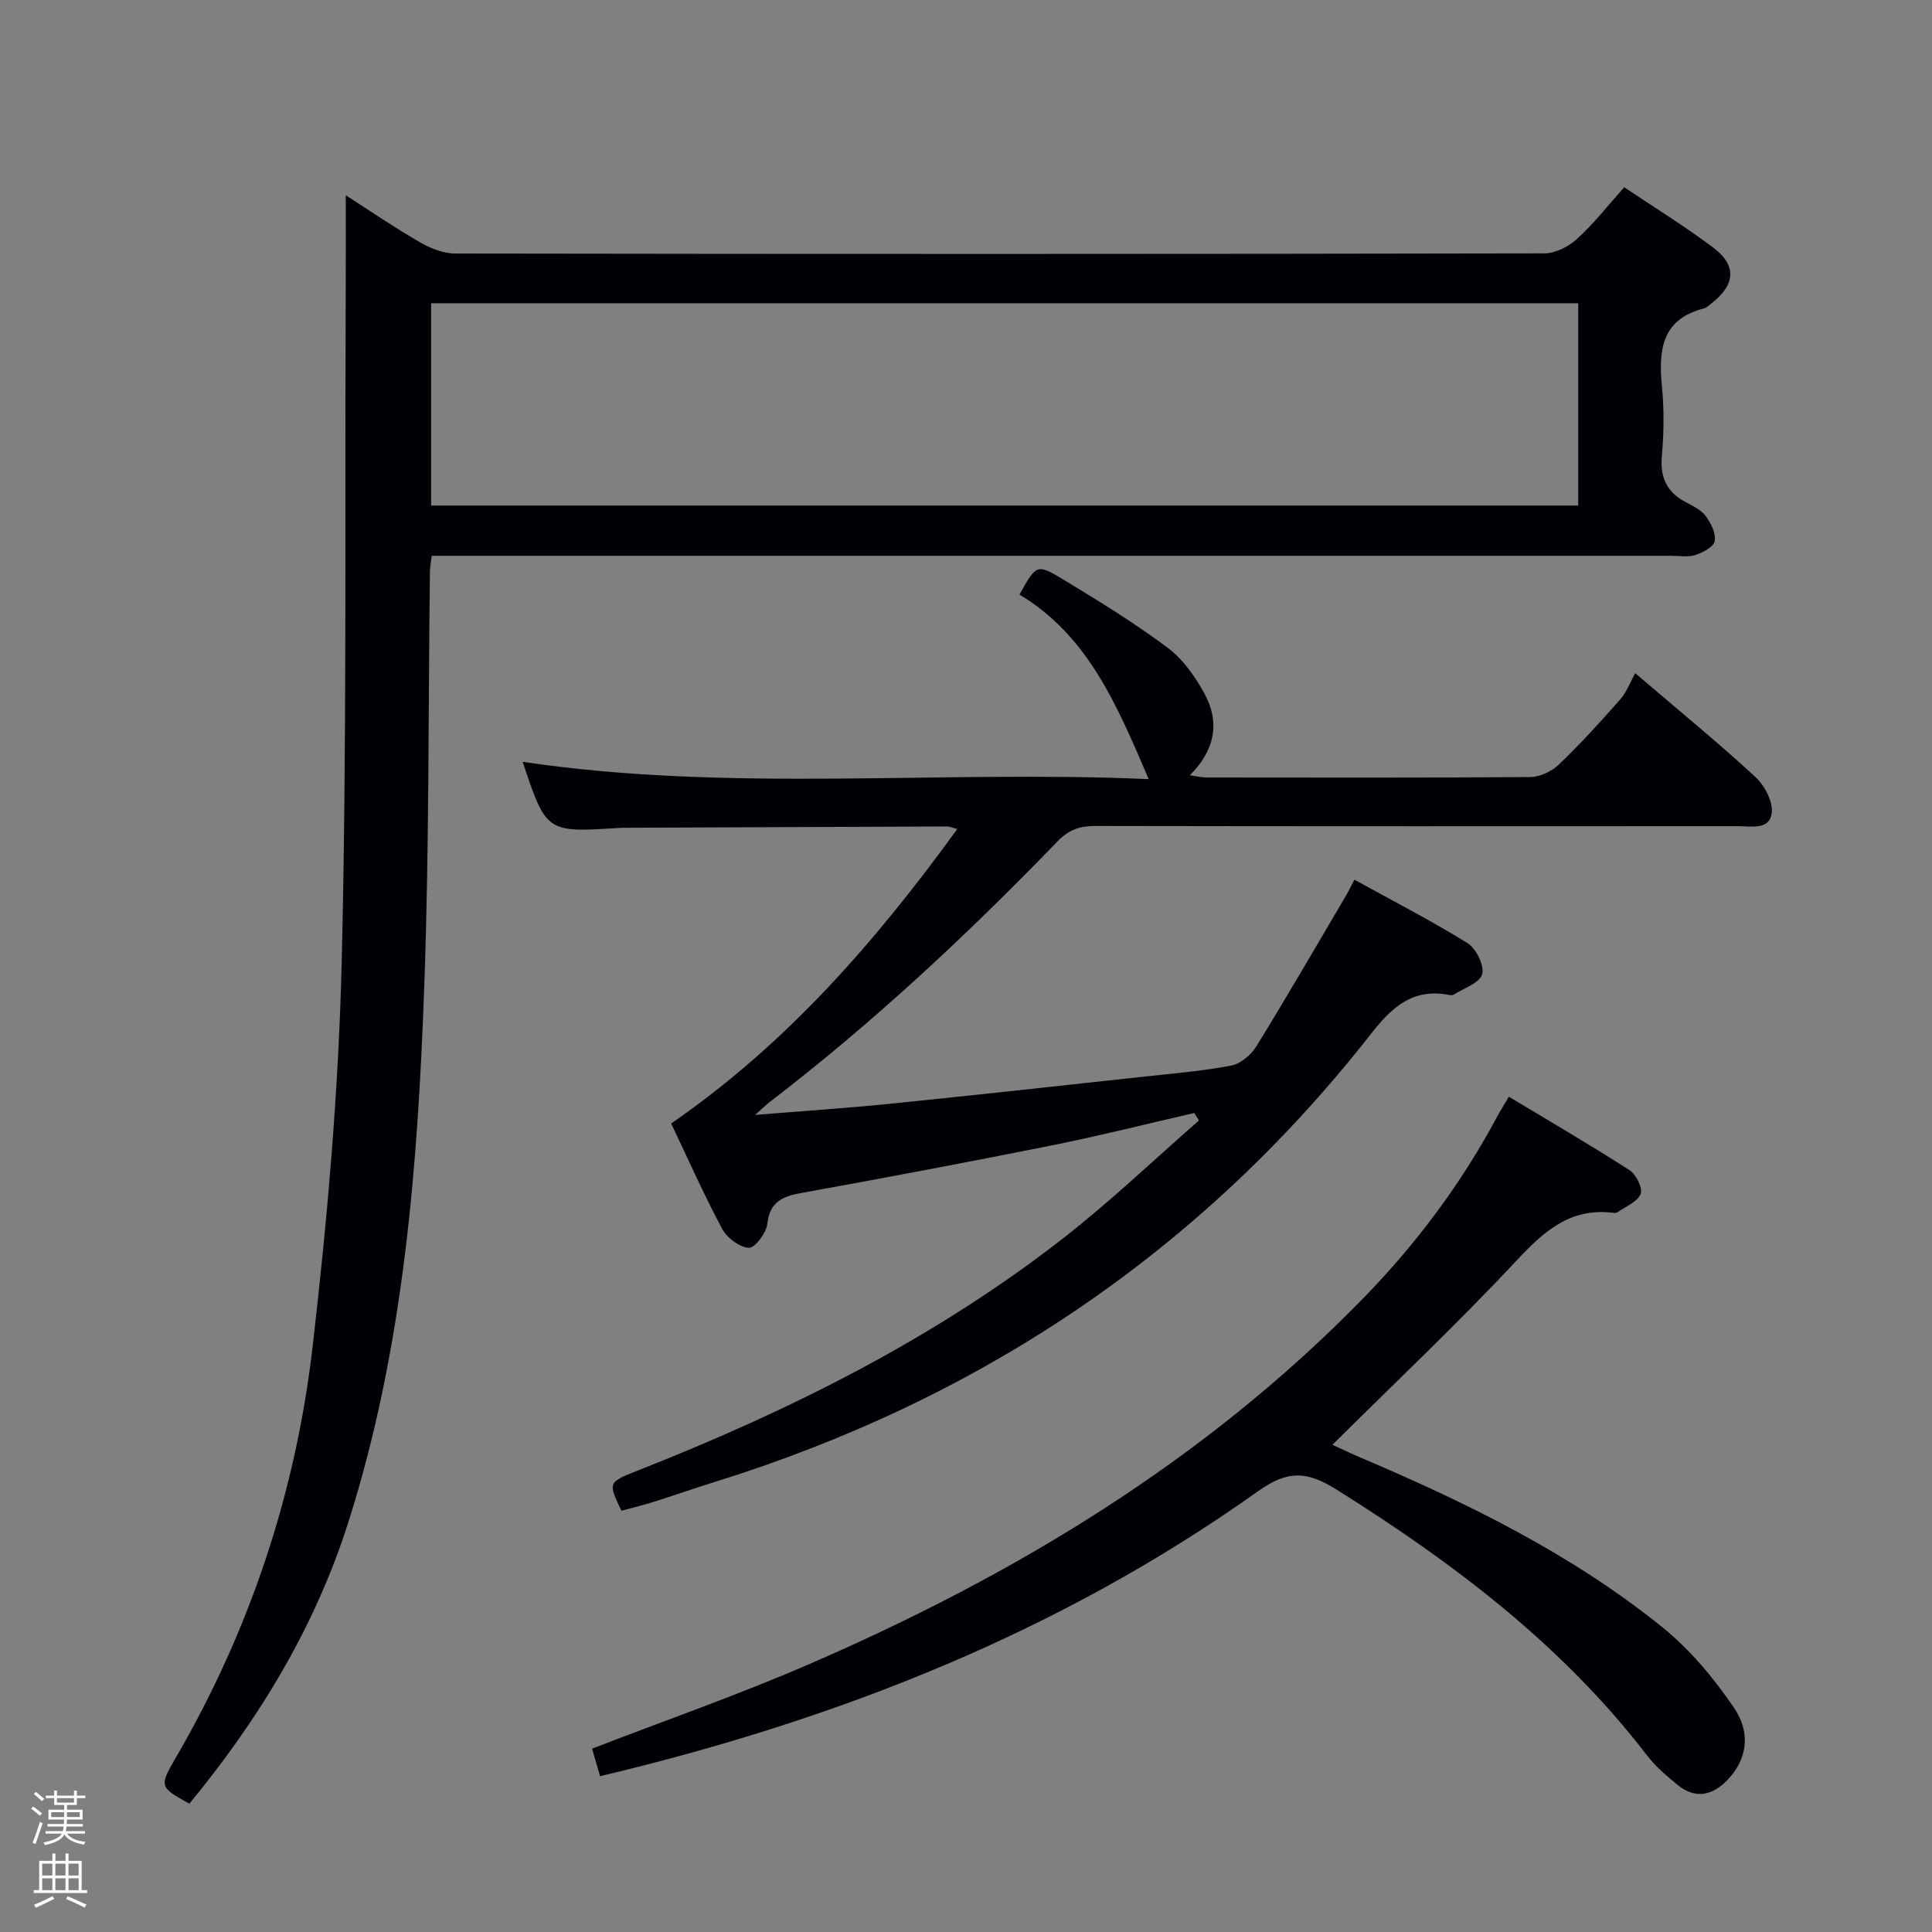 <svg enable-background="new 0 0 400 400" viewBox="0 0 400 400" xmlns="http://www.w3.org/2000/svg"><rect x="0" y="0" width="400" height="400" fill="#808080" stroke="none"/><path d="m6.44 374.46.42-.45c.65.47 1.27.95 1.85 1.44l-.45.49c-.65-.56-1.25-1.06-1.82-1.48m.93 7.33-.63-.26c.55-1.36 1.05-2.8 1.52-4.33.19.1.38.19.59.27-.46 1.29-.95 2.73-1.48 4.32m-.38-10.38.44-.42c.43.34 1.01.82 1.74 1.44l-.49.49c-.53-.51-1.09-1.01-1.69-1.51m2.5.35h1.72v-1.04h.59v1.04h3.52v-1.04h.59v1.04h1.75v.53h-1.75v1.42h-2.03v.97h3.22v2.03h-3.24c0 .35-.01.66-.03.93h3.32v.53h-3.37c-.03.27-.08.58-.15.94h3.96v.53h-3.71c.67.92 1.93 1.48 3.79 1.68-.13.24-.23.44-.29.59-2.13-.38-3.48-1.08-4.04-2.12-.43.97-1.77 1.72-4.03 2.23-.09-.19-.2-.37-.33-.55 2.1-.42 3.37-1.03 3.81-1.83h-3.36v-.53h3.58c.08-.29.13-.61.16-.94h-3.33v-.53h3.39c.02-.27.04-.58.04-.93h-3.23v-2.03h3.25v-.97h-2.07v-1.42h-1.73zm1.12 3.44v1h2.65c.01-.3.02-.44.01-.4v-.25-.35zm1.19-2h3.52v-.91h-3.52zm4.71 2h-2.63v.59c0 .15-.01.28-.01.4h2.64z" fill="#fcfbfa"/><path d="m13.56 383.74h.63v1.52h2.72v6.07h1.13v.6h-11.06v-.6h1.13v-6.07h2.73v-1.52h.63v1.52h2.1v-1.52zm-2.69 8.83.38.56c-1.24.63-2.53 1.25-3.85 1.85-.1-.21-.21-.42-.34-.63 1.36-.55 2.63-1.15 3.81-1.78m-2.13-4.27h2.1v-2.45h-2.1zm0 3.04h2.1v-2.46h-2.1zm2.72-3.04h2.1v-2.45h-2.1zm0 3.04h2.1v-2.46h-2.1zm6.07 3.6c-1.41-.71-2.7-1.3-3.86-1.78l.35-.56c1.45.62 2.75 1.19 3.88 1.72zm-1.25-9.09h-2.1v2.45h2.1zm-2.09 5.49h2.1v-2.46h-2.1z" fill="#fcfbfa"/><g fill="#010105"><path d="m71.59 40.43c5.07 3.25 10.1 6.7 15.37 9.74 2.18 1.26 4.86 2.32 7.32 2.32 75.15.12 150.3.12 225.45-.03 2.29 0 5.01-1.39 6.76-2.98 3.43-3.11 6.31-6.82 9.79-10.71 6.24 4.2 12.58 8.09 18.49 12.54 4.84 3.65 4.49 7.63-.33 11.42-.52.41-1.04.96-1.64 1.12-8.74 2.22-9.45 8.57-8.72 16.07.47 4.79.42 9.69-.01 14.48-.41 4.55 1.1 7.59 5.09 9.64 1.47.76 3.12 1.6 4.04 2.87 1.06 1.46 2.11 3.57 1.81 5.14-.23 1.2-2.46 2.35-4.01 2.86-1.51.49-3.3.16-4.96.16-83.65 0-167.3 0-250.95 0-1.81 0-3.61 0-5.7 0-.16 1.25-.36 2.19-.38 3.14-.35 28.47-.14 56.96-1.15 85.41-1.34 37.7-4.21 75.3-15.76 111.6-6.9 21.7-18.51 40.75-32.89 58.21-6.27-3.45-6.26-3.58-2.76-9.61 15.3-26.34 24.77-54.8 28.26-84.9 3.06-26.38 5.38-52.96 6.03-79.5 1.1-45.28.64-90.6.83-135.9.04-7.56.02-15.12.02-23.09zm255.16 22.35c-79.46 0-158.46 0-237.49 0v41.89h237.49c0-14.03 0-27.79 0-41.89z"/><path d="m338.56 139.38c9.56 8.17 17.43 14.6 24.88 21.49 1.9 1.76 3.67 5.1 3.38 7.45-.44 3.6-4.32 2.73-7.06 2.73-44.32.02-88.65.04-132.97-.04-3.19-.01-5.49.75-7.82 3.17-18.66 19.29-38.23 37.59-59.56 53.94-.73.56-1.39 1.22-3.07 2.71 10.09-.82 18.93-1.4 27.74-2.29 17.52-1.77 35.02-3.7 52.53-5.61 6.11-.66 12.26-1.16 18.28-2.31 1.95-.37 4.13-2.21 5.22-3.98 6.36-10.31 12.42-20.8 18.58-31.24.5-.84.91-1.73 1.72-3.27 7.94 4.38 15.87 8.44 23.41 13.13 1.79 1.11 3.54 4.65 3.04 6.45-.5 1.82-3.8 2.88-5.91 4.23-.24.15-.67.1-.98.04-7.36-1.4-11.68 2.4-16.02 7.94-35.53 45.42-81.34 75.94-136.28 93-4.12 1.28-8.18 2.72-12.29 4.01-2.22.7-4.48 1.24-6.72 1.85-2.79-5.86-2.8-5.88 3.36-8.31 31.4-12.37 61.43-27.3 88.15-48.14 9.75-7.61 18.73-16.2 28.06-24.35-.32-.52-.65-1.03-.97-1.55-9.63 2.21-19.21 4.64-28.89 6.59-17.4 3.49-34.83 6.79-52.3 9.94-3.98.72-6.68 1.75-7.21 6.44-.21 1.88-2.6 5.03-3.81 4.95-1.98-.14-4.54-2.06-5.54-3.93-3.81-7.14-7.1-14.57-10.55-21.82 23.91-16.48 42.32-37.66 59.23-60.95-1.16-.32-1.6-.54-2.03-.54-22.33.08-44.65.18-66.98.27-.33 0-.67.01-1 .03-15.07.97-15.07.97-19.97-13.68 43.14 6.41 86.55 1.66 129.62 3.58-6.43-14.96-12.44-29.64-26.76-38.21 3.45-6.21 3.59-6.44 8.97-3.18 7.38 4.47 14.76 9 21.66 14.15 3.2 2.39 5.78 6.03 7.71 9.6 3.15 5.86 2.2 11.58-3.06 16.84 1.43.2 2.45.46 3.46.46 22.33.02 44.66.08 66.99-.09 2-.02 4.44-1.15 5.91-2.56 4.44-4.25 8.61-8.81 12.67-13.44 1.41-1.58 2.18-3.72 3.18-5.5z"/><path d="m124.24 367.74c-.61-2.12-1.16-3.99-1.65-5.7 15.17-5.87 30.2-11.11 44.77-17.42 42.64-18.46 81.93-42.1 114.7-75.64 11.14-11.4 20.55-23.98 28.04-38.03.54-1.01 1.17-1.97 2.3-3.89 8.45 5.09 16.84 9.98 24.99 15.22 1.36.88 2.77 3.73 2.29 4.92-.67 1.64-3.09 2.58-4.79 3.78-.24.17-.66.15-.98.11-8.92-1.08-14.35 3.94-20.05 10.03-12.15 12.99-25.12 25.22-37.99 38 1.43.66 3.4 1.62 5.41 2.48 22.26 9.45 43.96 20.02 62.88 35.29 5.71 4.61 10.64 10.51 14.79 16.6 3.77 5.54 2.61 11.03-1.38 15.12-3.11 3.18-6.61 3.88-10.21.96-2.32-1.87-4.64-3.89-6.44-6.23-17.54-22.81-39.99-39.75-64.14-54.9-6.19-3.88-10.13-4.11-16.33.31-41.05 29.22-87.06 47.32-136.21 58.99z"/></g></svg>